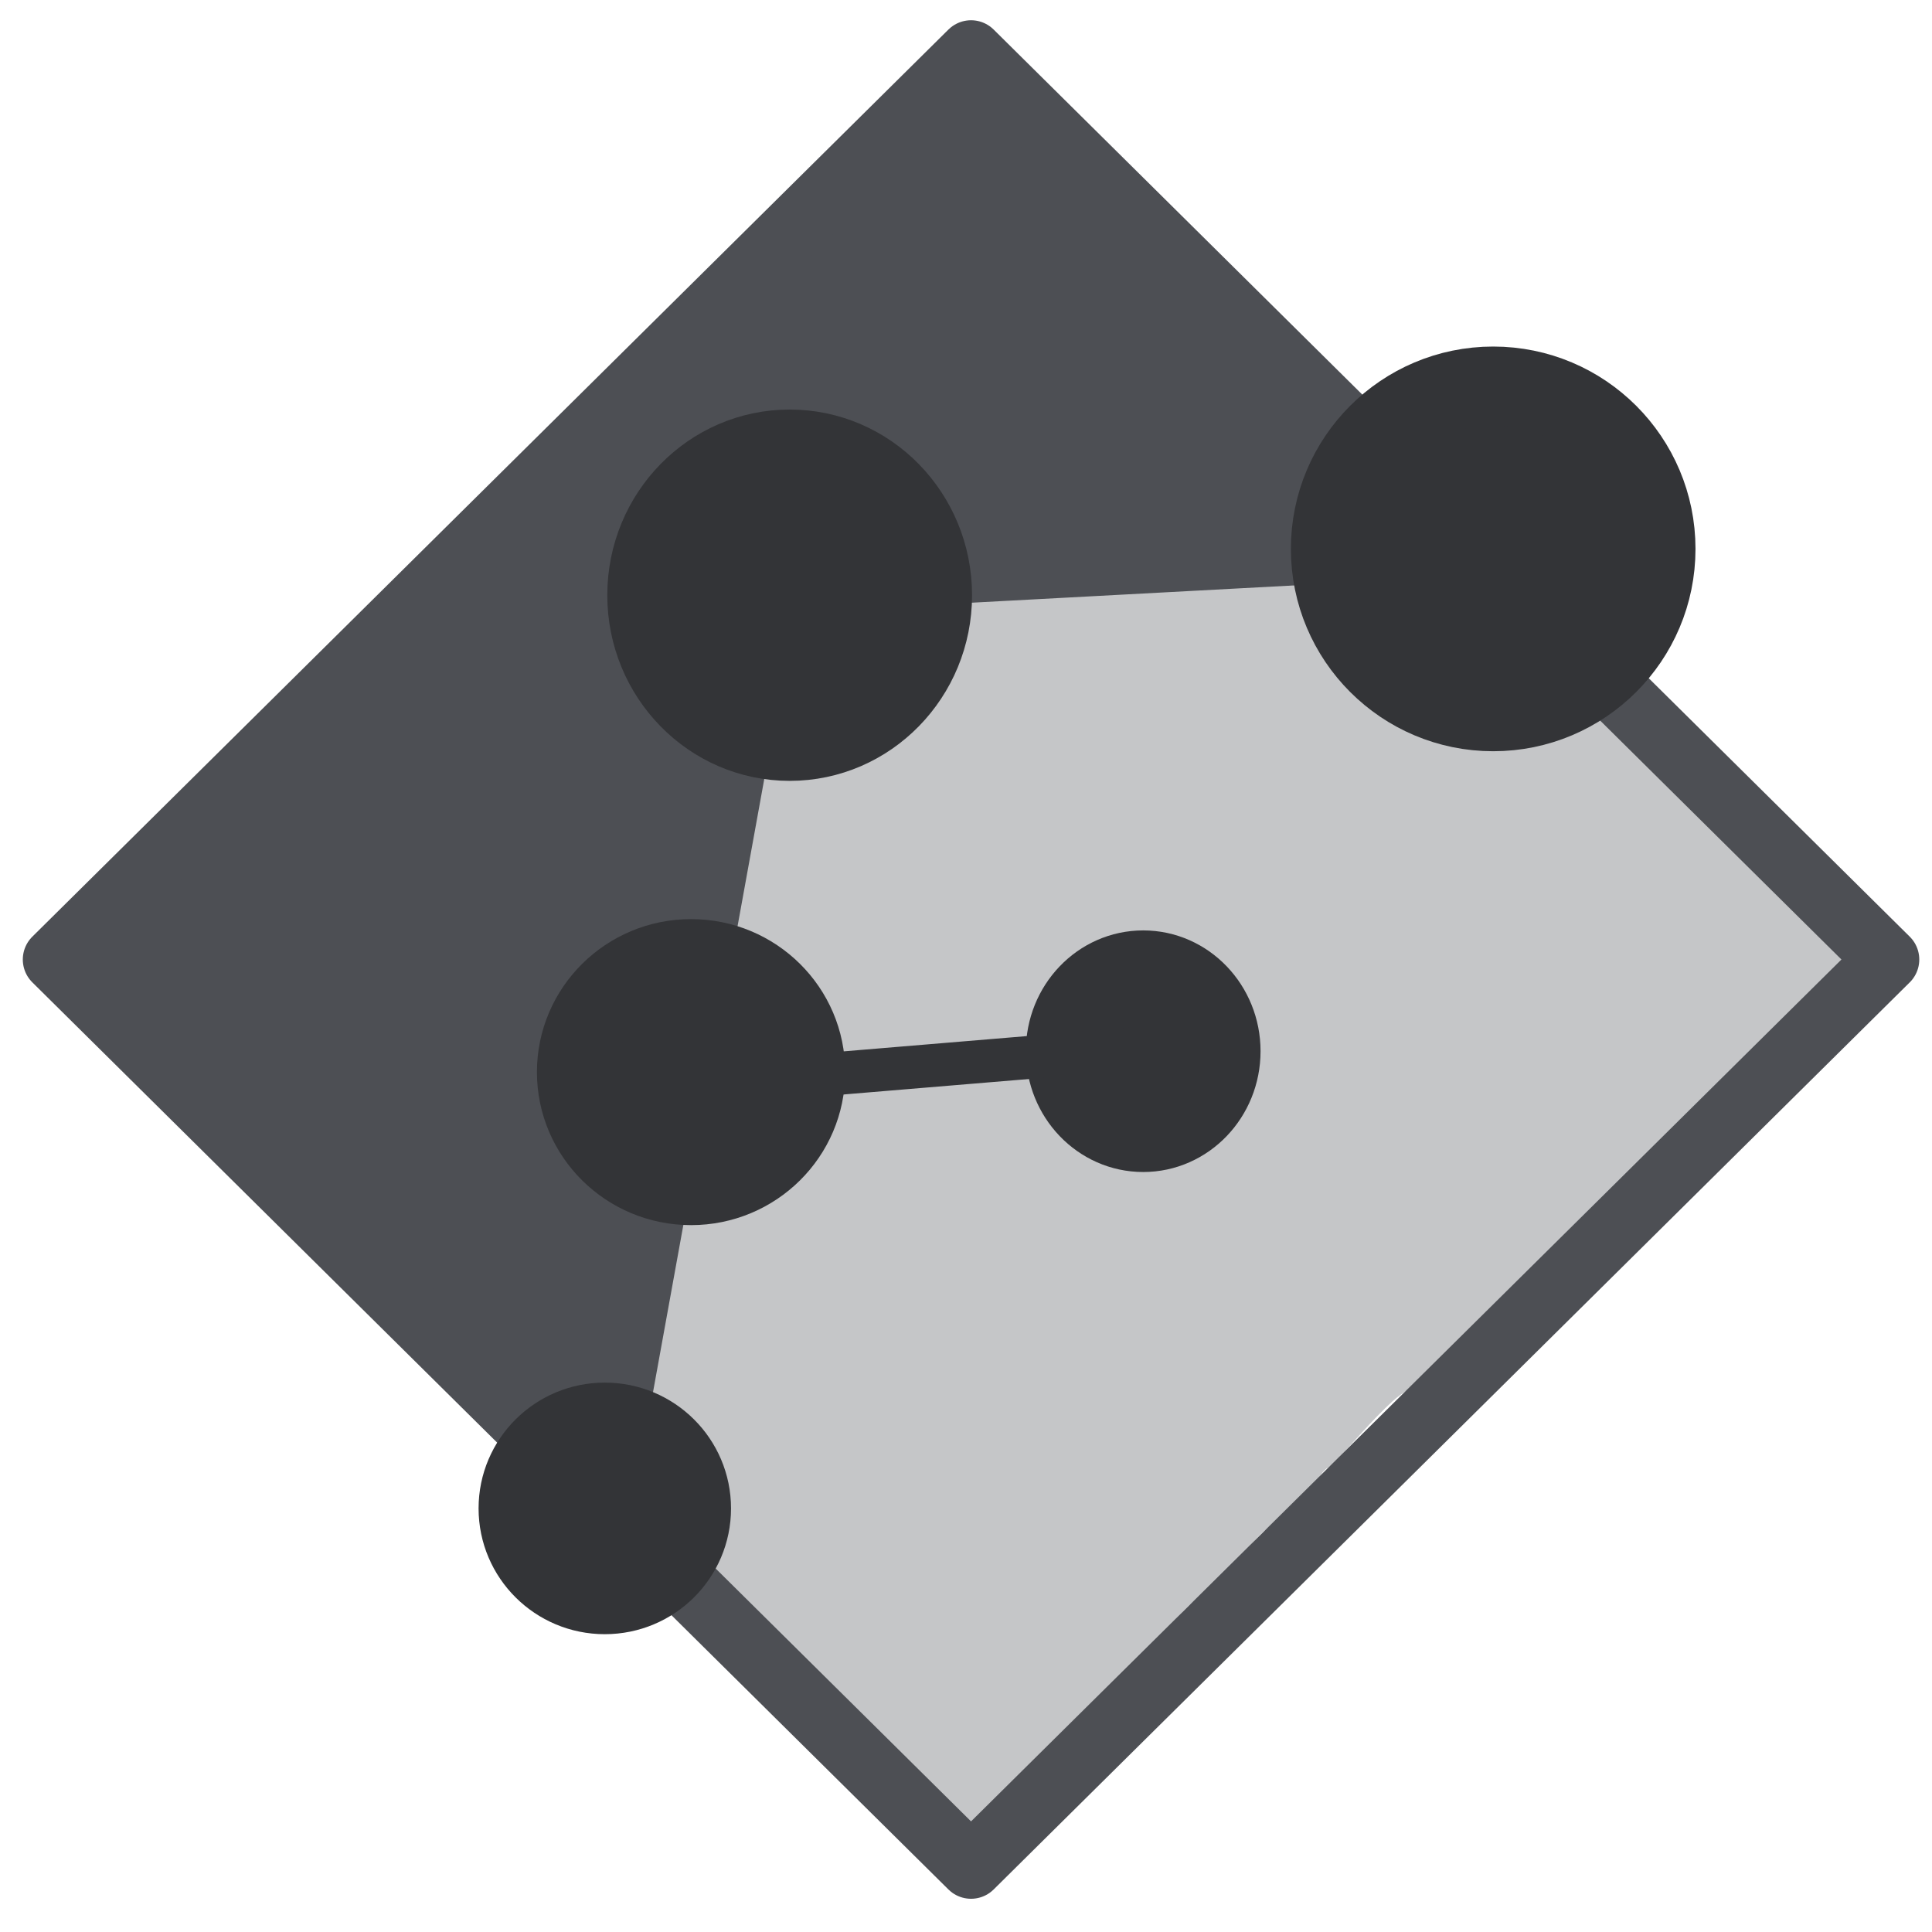 <?xml version="1.0" encoding="UTF-8" standalone="no"?>
<!DOCTYPE svg PUBLIC "-//W3C//DTD SVG 1.1//EN" "http://www.w3.org/Graphics/SVG/1.1/DTD/svg11.dtd">
<!-- Created with Vectornator (http://vectornator.io/) -->
<svg height="100%" stroke-miterlimit="10" style="fill-rule:nonzero;clip-rule:evenodd;stroke-linecap:round;stroke-linejoin:round;" version="1.1" viewBox="0 0 1024 1024" width="100%" xml:space="preserve" xmlns="http://www.w3.org/2000/svg" xmlns:vectornator="http://vectornator.io" xmlns:xlink="http://www.w3.org/1999/xlink">
<defs/>
<g id="Layer-3" vectornator:layerName="Layer 3">
<path d="M410.94 321.135C410.94 350.14 409.533 377.078 400.752 404.82C397.761 414.266 388.366 420.68 386.488 430.569C385.002 438.39 386.301 446.288 385.469 454.173C384.519 463.176 380.491 471.553 379.356 479.922C378.058 489.49 377.807 499.366 376.299 508.89C375.214 515.746 371.289 522.305 370.186 529.275C369.636 532.752 370.66 536.514 370.186 540.003C369.258 546.844 365.135 552.606 364.073 559.315C361.724 574.158 361.077 589.901 355.923 604.377C353.666 610.712 350.493 617.114 348.791 623.688C344.268 641.152 343.356 660.533 341.659 678.406C340.151 694.287 334.146 708.841 332.489 724.54C331.664 732.356 331.915 740.439 330.452 748.143C329.131 755.095 324.9 760.754 326.376 768.528C328.652 780.509 333.319 794.297 340.64 803.933C345.114 809.823 350.272 814.887 352.866 822.172C355.733 830.222 356.761 840.276 364.073 845.776C367.51 848.361 371.426 848.714 375.28 850.067C379.472 851.538 380.154 854.989 383.431 857.577C386.8 860.238 391.568 860.781 394.638 864.015C398.357 867.931 400.443 873.71 403.808 877.962C407.976 883.229 413.724 886.258 418.072 890.837C419.472 892.311 419.481 895.044 421.128 896.201C423.091 897.579 426.743 896.344 429.279 898.347C433.234 901.47 434.087 907.393 438.449 910.149C451.496 918.392 456.605 925.272 462.901 940.189C465.311 945.899 470.444 949.507 474.108 954.137C476.078 956.626 476.149 960.577 478.183 962.72C481.15 965.844 487.243 969.349 491.428 970.23C495.052 970.993 501.545 969.905 504.673 972.376C507.183 974.358 508.63 979.287 511.805 980.959C513.02 981.599 514.563 980.612 515.88 980.959C516.973 981.247 518.548 983.02 519.956 982.032C522.591 980.182 527.47 968.245 530.144 964.866C534.756 959.039 540.15 953.865 544.408 947.7C550.635 938.683 554.751 928.202 561.728 919.805C567.439 912.932 575.602 907.039 583.124 902.638C586.18 900.85 589.662 899.699 592.294 897.274C606.95 883.769 615.429 864.77 629.991 851.14C634.516 846.904 639.754 843.603 644.254 839.338C652.585 831.443 659.8 821.895 667.688 813.589C673.849 807.101 682.01 804.944 688.065 798.569C692.777 793.606 696.511 786.975 700.291 781.403C703.063 777.315 703.944 778.628 707.423 774.965C717.744 764.096 726.935 752.963 737.988 742.779C749.549 732.126 764.679 729.692 775.685 718.102C782.518 710.907 788.967 701.97 796.062 694.499C799.365 691.02 804.578 689.334 808.288 685.916C820.731 674.45 832.11 662.414 844.966 651.583C853.914 644.045 866.76 641.041 875.531 633.344C880.896 628.636 884.271 621.713 888.776 616.178C896.071 607.217 901.896 597.199 909.153 588.283C915.065 581.02 925.306 572.576 932.586 566.826C935.828 564.265 939.859 562.386 942.775 559.315C947.166 554.691 948.879 547.529 951.944 542.149C954.635 537.426 960.073 534.671 963.151 530.348C965.449 527.122 968.89 526.45 971.302 523.91C975.329 519.67 983.99 501.521 981.491 494.942C978.516 487.11 973.187 480.533 965.189 478.849C959.971 477.75 954.943 479.886 949.907 476.703C946.487 474.543 943.125 467.182 940.737 463.829C937.41 459.157 932.256 455.97 928.511 452.027C926.294 449.692 924.615 445.779 922.398 443.444C919.69 440.592 916.244 441.534 913.228 439.152C907.969 434.999 907.803 427.072 903.04 423.059C897.661 418.528 889.945 413.561 884.701 408.039C880.045 403.136 878.203 395.967 872.475 391.945C867.696 388.591 860.737 390.537 856.173 387.654C852.213 385.152 850.713 380.703 848.023 376.925C840.745 366.707 829.827 359.246 822.551 349.03C816.464 340.482 810.303 332.913 803.194 325.427C796.646 318.532 786.889 314.516 779.76 308.26C775.096 304.168 775.552 297.462 769.572 294.313" fill="#c5c6c8" fill-rule="evenodd" opacity="1" stroke="none"/>
<path d="M509.767 22.873C516.451 19.354 505.512 34.049 503.654 36.821C501.421 40.152 499.001 43.344 496.523 46.477C485.367 60.573 471.654 71.711 458.825 84.028C443.901 98.357 430.214 114.012 415.015 128.016C409.596 133.009 397.846 142.601 392.601 148.401C381.774 160.372 372.836 173.909 362.036 185.952C350.823 198.454 336.892 207.065 325.357 219.211C319.83 225.032 315.98 232.234 311.094 238.523C304.297 247.27 295.572 254.488 288.679 263.199C281.696 272.024 277.118 282.884 269.321 291.094C267.255 293.27 264.255 294.283 262.189 296.459C257.617 301.273 253.875 306.936 248.944 311.479C241.608 318.239 232.969 322.504 226.53 330.791C224.979 332.787 224.093 335.311 222.454 337.228C218.287 342.104 212.188 345.333 207.172 349.03C203.702 351.588 199.24 356.099 195.965 358.686C188.276 364.759 179.278 368.832 171.512 374.779C160.181 383.458 151.074 394.945 139.928 403.747C126.911 414.028 113.482 424.628 101.212 435.934C95.012 441.647 87.189 445.378 80.836 450.954C73.849 457.085 69.345 465.25 63.515 472.412C59.382 477.49 54.601 481.799 50.27 486.359C46.47 490.361 42.12 512.36 42.12 518.546C42.12 520.454 41.202 525.906 43.139 527.129C47.171 529.677 50.739 526.55 54.346 530.348C56.077 532.171 56.853 534.804 58.421 536.785C67.69 548.497 75.563 559.91 83.892 572.19C86.584 576.159 91.161 577.187 94.081 580.773C96.961 584.311 98.684 589.373 102.231 592.575C105.284 595.331 110.348 596.3 113.438 599.012C116.729 601.899 117.481 608.071 119.552 611.887C122.013 616.422 126.565 618.074 128.721 622.616C130.036 625.386 130.022 629.806 131.778 632.272C133.89 635.237 140.046 634.252 142.985 635.49C150.34 638.588 157.156 641.886 164.381 645.146C168.95 647.208 175.553 647.625 179.663 650.511C182.883 652.771 184.22 660.107 185.776 663.385C187.686 667.407 188.563 666.522 190.87 670.895C192.647 674.262 193.31 678.179 194.946 681.624C199.177 690.537 207.685 696.292 213.285 704.155C215.107 706.714 215.595 710.135 217.36 712.738C220.868 717.91 227.182 719.457 231.624 723.467C235.38 726.857 237.617 731.365 240.794 735.268C243.139 738.15 258.231 747.827 262.189 749.216C264.467 750.016 267.043 749.489 269.321 750.289C273.395 751.719 275.186 755.479 278.491 757.799C281.948 760.226 286.684 761.063 289.698 764.236C292.817 767.521 291.779 772.865 294.792 776.038C298.24 779.669 308.872 782.33 313.131 785.694C315.26 787.375 316.463 790.326 319.244 791.058C336.126 795.503 332.066 768.909 331.47 758.872C330.233 738.032 328.248 717.526 330.452 696.645C331.357 688.068 327.826 679.357 329.433 670.895C330.782 663.793 335.427 657.323 337.583 650.511C339.941 643.064 340.343 633.969 343.696 626.907C351.858 609.717 357.394 595.555 361.017 576.482C366.391 548.183 368.737 519.597 376.299 491.724C377.385 487.721 379.838 484.818 381.394 480.995C384.313 473.822 384.641 465.707 387.507 458.464C389.836 452.578 393.308 446.529 394.638 440.225C395.359 436.809 393.987 432.929 394.638 429.496C397.218 415.912 401.284 401.537 405.846 388.727C407.821 383.18 406.204 385.328 406.865 379.071C408.027 368.052 412.388 356.71 417.053 346.884C419.178 342.409 422.498 335.002 426.223 331.864C428.001 330.365 430.482 330.04 432.336 328.645C440.193 322.735 449.247 314.569 458.825 312.552C461.859 311.913 466.164 313.752 469.014 312.552C471.445 311.528 473.492 308.959 476.146 308.26C478.939 307.525 482.424 307.797 485.315 307.188C495.096 305.128 505.999 308.674 515.88 307.188C520.262 306.528 523.233 304.52 527.088 302.896C531.399 301.08 536.796 304.768 541.352 303.969C547.47 302.895 553.567 301.825 559.691 300.75C567.357 299.405 568.655 303.933 574.973 305.042C584.763 306.76 592.212 302.142 601.463 300.75C607.685 299.814 612.736 299.123 618.783 297.532C622.14 296.648 625.902 297.796 628.972 298.604C633.127 299.698 638.061 297.511 642.217 298.604C644.688 299.255 648.771 301.439 651.386 300.75C658.144 298.971 661.846 293.097 667.688 290.021C669.723 288.95 674.527 289.562 676.857 288.948C684.869 286.839 693.551 292.219 701.309 293.24C706.859 293.97 712.973 294.975 718.63 294.313C722.996 293.802 726.637 291.009 730.856 290.021C737.622 288.438 746.959 287.012 752.251 281.438C758.611 274.741 751.129 255.58 746.138 250.325C741.367 245.3 735 246.892 729.837 242.814C725.117 239.087 723.209 232.484 718.63 228.867C714.144 225.324 706.08 227.924 701.309 224.575C697.015 221.56 697.201 216.594 694.178 212.774C690.908 208.642 685.222 206.637 681.951 202.045C679.349 198.391 676.837 195.586 673.801 192.389C669.83 188.207 668.172 182.282 663.612 178.441C660.431 175.762 657.17 174.282 654.443 170.931C652.233 168.216 650.731 164.877 648.33 162.348C643.968 157.755 637.223 154.944 633.047 150.546C629.477 146.787 629.772 142.129 625.915 138.745C623.015 136.199 619.646 135.926 616.746 133.38C613.291 130.349 611.605 125.821 608.595 122.651C606.381 120.32 603.468 118.747 601.463 116.214C597.071 110.664 590.27 104.443 587.199 97.975C582.497 88.072 581.21 78.663 568.86 78.663" fill="#4d4f54" fill-rule="evenodd" opacity="1" stroke="none"/>
</g>
<g id="Layer-1" vectornator:layerName="Layer 1">
<path d="M514.672 989.35L29.121 508.56L514.672 27.77L1000.22 508.56L514.672 989.35Z" fill="none" fill-rule="evenodd" opacity="1" stroke="#4d4f54" stroke-linecap="round" stroke-linejoin="round" stroke-width="34.072"/>
</g>
<g id="Layer-2" vectornator:layerName="Layer 2">
<path d="M442.698 308.699L796.902 289.71" fill="#4d4f54" fill-rule="evenodd" opacity="1" stroke="#4d4f54" stroke-linecap="round" stroke-linejoin="round" stroke-width="29.204"/>
<path d="M325.736 767.371L406.97 319.664" fill="#4d4f54" fill-rule="evenodd" opacity="1" stroke="#4d4f54" stroke-linecap="round" stroke-linejoin="round" stroke-width="29.565"/>
<path d="M705.124 290.924C705.124 243.253 743.761 204.608 791.421 204.608C839.082 204.608 877.718 243.253 877.718 290.924C877.718 338.596 839.082 377.241 791.421 377.241C743.761 377.241 705.124 338.596 705.124 290.924Z" fill="#333437" fill-rule="evenodd" opacity="1" stroke="#333437" stroke-linecap="round" stroke-linejoin="round" stroke-width="41.86"/>
<path d="M342.808 315.473C342.808 272.685 376.716 237.999 418.543 237.999C460.371 237.999 494.279 272.685 494.279 315.473C494.279 358.261 460.371 392.947 418.543 392.947C376.716 392.947 342.808 358.261 342.808 315.473Z" fill="#333437" fill-rule="evenodd" opacity="1" stroke="#333437" stroke-linecap="round" stroke-linejoin="round" stroke-width="41.86"/>
<path d="M564.654 557.163C564.654 533.361 583.129 514.065 605.92 514.065C628.71 514.065 647.185 533.361 647.185 557.163C647.185 580.966 628.71 600.261 605.92 600.261C583.129 600.261 564.654 580.966 564.654 557.163Z" fill="#333437" fill-rule="evenodd" opacity="1" stroke="#333437" stroke-linecap="round" stroke-linejoin="round" stroke-width="41.86"/>
<path d="M274.584 799.483C274.584 774.219 295.166 753.739 320.555 753.739C345.944 753.739 366.526 774.219 366.526 799.483C366.526 824.746 345.944 845.226 320.555 845.226C295.166 845.226 274.584 824.746 274.584 799.483Z" fill="#333437" fill-rule="evenodd" opacity="1" stroke="#333437" stroke-linecap="round" stroke-linejoin="round" stroke-width="41.86"/>
<path d="M305.512 568.244C305.512 535.014 332.718 508.076 366.278 508.076C399.838 508.076 427.044 535.014 427.044 568.244C427.044 601.474 399.838 628.412 366.278 628.412C332.718 628.412 305.512 601.474 305.512 568.244Z" fill="#333437" fill-rule="evenodd" opacity="1" stroke="#333437" stroke-linecap="round" stroke-linejoin="round" stroke-width="41.86"/>
<path d="M626.72 553.69L366.541 575.391" fill="#333437" fill-rule="evenodd" opacity="1" stroke="#333437" stroke-linecap="round" stroke-linejoin="round" stroke-width="22.765"/>
</g>
</svg>
